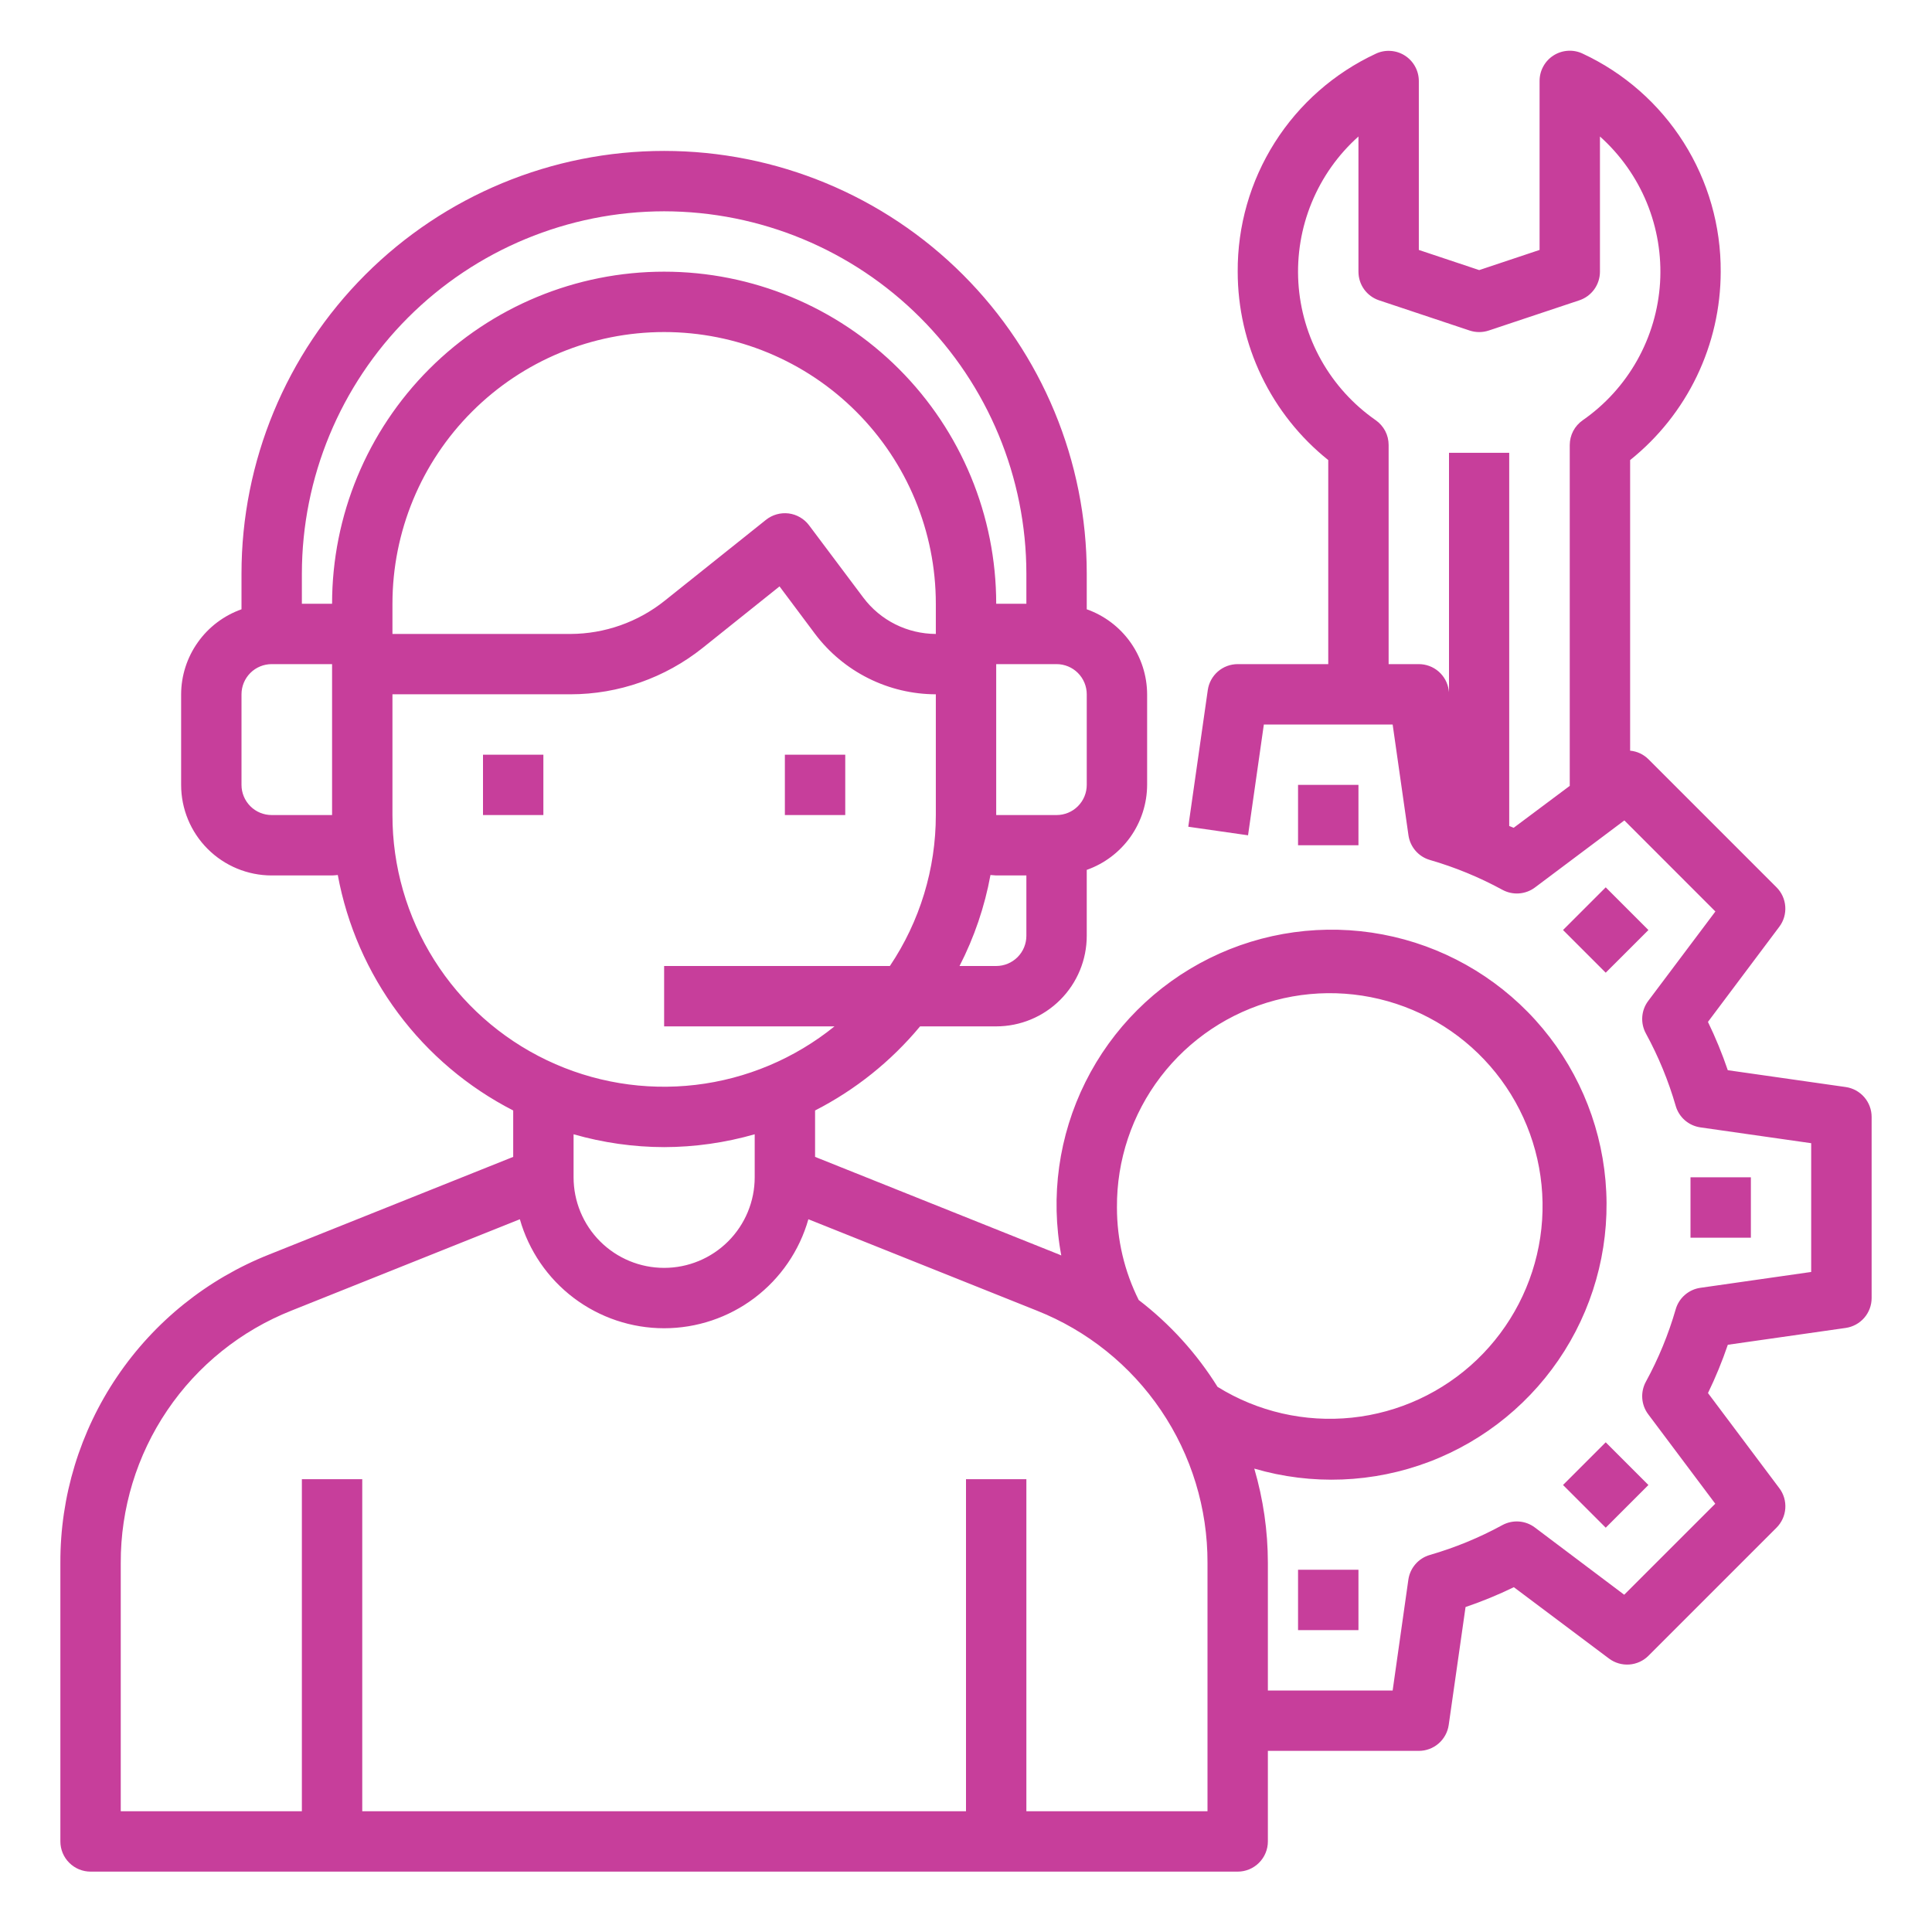 <svg width="60" height="60" viewBox="0 0 60 60" fill="none" xmlns="http://www.w3.org/2000/svg">
<path d="M16.875 23.438H15V25.312H16.875V23.438Z" fill="#C73E9B"/>
<path d="M26.25 23.438H24.375V25.312H26.25V23.438Z" fill="#C73E9B"/>
<path d="M57.321 33.759L53.658 33.236C53.484 32.724 53.278 32.223 53.042 31.736L55.258 28.781C55.394 28.601 55.459 28.377 55.443 28.152C55.427 27.927 55.331 27.715 55.171 27.556L51.193 23.578C51.04 23.426 50.84 23.332 50.625 23.313V14.288C51.502 13.586 52.21 12.696 52.697 11.683C53.184 10.67 53.437 9.561 53.438 8.437C53.446 7.017 53.047 5.623 52.287 4.423C51.527 3.222 50.438 2.265 49.15 1.665C49.008 1.597 48.85 1.567 48.692 1.577C48.535 1.587 48.382 1.636 48.248 1.721C48.115 1.805 48.005 1.922 47.929 2.061C47.853 2.199 47.813 2.354 47.813 2.512V7.762L45.938 8.388L44.063 7.762V2.512C44.062 2.355 44.022 2.2 43.945 2.062C43.869 1.924 43.759 1.808 43.625 1.723C43.492 1.639 43.339 1.59 43.182 1.581C43.025 1.571 42.867 1.601 42.725 1.669C41.437 2.269 40.349 3.225 39.589 4.425C38.829 5.625 38.43 7.017 38.438 8.437C38.438 9.561 38.691 10.67 39.178 11.683C39.665 12.696 40.373 13.586 41.25 14.288V20.625H38.438C38.212 20.625 37.994 20.706 37.823 20.854C37.653 21.002 37.541 21.206 37.509 21.429L36.903 25.675L38.759 25.941L39.25 22.5H43.25L43.741 25.941C43.767 26.119 43.843 26.286 43.961 26.422C44.079 26.558 44.234 26.657 44.407 26.707C45.188 26.933 45.943 27.244 46.657 27.633C46.815 27.719 46.994 27.759 47.174 27.746C47.354 27.733 47.526 27.669 47.67 27.561L50.446 25.479L53.273 28.307L51.188 31.083C51.079 31.227 51.015 31.399 51.002 31.579C50.989 31.759 51.029 31.938 51.115 32.096C51.505 32.81 51.815 33.565 52.041 34.346C52.091 34.519 52.19 34.674 52.326 34.792C52.462 34.91 52.629 34.986 52.808 35.012L56.248 35.503V39.502L52.808 39.994C52.629 40.019 52.462 40.096 52.326 40.214C52.19 40.332 52.091 40.486 52.041 40.659C51.815 41.441 51.505 42.195 51.115 42.909C51.029 43.067 50.989 43.247 51.002 43.427C51.015 43.606 51.079 43.779 51.188 43.923L53.269 46.699L50.441 49.526L47.667 47.438C47.523 47.329 47.351 47.265 47.171 47.252C46.991 47.239 46.812 47.279 46.654 47.365C45.94 47.755 45.185 48.065 44.404 48.291C44.231 48.341 44.076 48.44 43.958 48.576C43.84 48.712 43.764 48.879 43.738 49.057L43.25 52.5H39.375V48.535C39.374 47.545 39.232 46.56 38.953 45.609C40.739 46.132 42.646 46.057 44.386 45.397C46.125 44.736 47.601 43.525 48.589 41.949C49.578 40.372 50.024 38.516 49.86 36.663C49.697 34.809 48.933 33.06 47.684 31.68C46.435 30.301 44.77 29.367 42.942 29.021C41.114 28.675 39.222 28.935 37.556 29.762C35.889 30.59 34.538 31.939 33.709 33.604C32.879 35.269 32.615 37.16 32.959 38.989C32.936 38.979 32.915 38.968 32.892 38.96L25.313 35.928V34.487C26.565 33.846 27.675 32.957 28.574 31.875H30.938C31.683 31.875 32.399 31.579 32.926 31.051C33.454 30.524 33.75 29.808 33.75 29.062V27.015C34.297 26.822 34.77 26.464 35.106 25.992C35.441 25.519 35.623 24.955 35.625 24.375V21.562C35.623 20.983 35.441 20.418 35.106 19.946C34.77 19.473 34.297 19.116 33.75 18.922V17.812C33.75 14.332 32.367 10.993 29.906 8.532C27.444 6.07 24.106 4.687 20.625 4.687C17.144 4.687 13.806 6.07 11.344 8.532C8.883 10.993 7.5 14.332 7.5 17.812V18.922C6.954 19.116 6.48 19.473 6.145 19.946C5.809 20.418 5.627 20.983 5.625 21.562V24.375C5.625 25.121 5.921 25.836 6.449 26.364C6.976 26.891 7.692 27.188 8.438 27.188H10.313C10.373 27.188 10.431 27.178 10.49 27.174C10.778 28.729 11.419 30.196 12.364 31.464C13.308 32.732 14.531 33.766 15.938 34.487V35.928L8.358 38.96C6.44 39.72 4.796 41.04 3.64 42.748C2.483 44.456 1.868 46.473 1.875 48.535V57.188C1.875 57.436 1.974 57.675 2.15 57.85C2.325 58.026 2.564 58.125 2.813 58.125H38.438C38.686 58.125 38.925 58.026 39.1 57.85C39.276 57.675 39.375 57.436 39.375 57.188V54.375H44.063C44.288 54.375 44.506 54.294 44.677 54.146C44.847 53.998 44.959 53.794 44.991 53.571L45.514 49.908C46.026 49.734 46.527 49.528 47.014 49.292L49.969 51.508C50.149 51.643 50.373 51.709 50.598 51.693C50.823 51.677 51.035 51.581 51.194 51.421L55.172 47.443C55.331 47.283 55.428 47.072 55.444 46.847C55.46 46.622 55.395 46.398 55.259 46.218L53.043 43.263C53.279 42.776 53.485 42.275 53.659 41.763L57.322 41.24C57.545 41.207 57.748 41.096 57.896 40.926C58.044 40.755 58.125 40.538 58.125 40.312V34.688C58.125 34.462 58.044 34.244 57.896 34.073C57.748 33.903 57.544 33.791 57.321 33.759ZM47.008 25.708C46.964 25.686 46.914 25.672 46.87 25.652V14.062H45V21.497L44.991 21.429C44.959 21.206 44.847 21.002 44.677 20.854C44.506 20.706 44.288 20.625 44.063 20.625H43.125V13.819C43.125 13.668 43.089 13.518 43.019 13.384C42.948 13.251 42.847 13.135 42.723 13.049C42.026 12.564 41.448 11.927 41.032 11.187C40.616 10.446 40.374 9.621 40.322 8.774C40.271 7.926 40.412 7.078 40.735 6.293C41.058 5.507 41.554 4.805 42.188 4.239V8.437C42.188 8.634 42.249 8.826 42.364 8.986C42.48 9.146 42.642 9.265 42.829 9.327L45.641 10.265C45.834 10.329 46.041 10.329 46.234 10.265L49.046 9.327C49.233 9.265 49.395 9.146 49.511 8.986C49.626 8.826 49.688 8.634 49.688 8.437V4.239C50.321 4.805 50.818 5.507 51.142 6.293C51.465 7.079 51.606 7.927 51.555 8.775C51.503 9.623 51.26 10.448 50.844 11.189C50.428 11.93 49.85 12.567 49.152 13.052C49.029 13.138 48.927 13.253 48.857 13.386C48.787 13.52 48.751 13.668 48.75 13.819V24.406L47.008 25.708ZM34.688 37.5C34.677 36.034 35.154 34.606 36.044 33.441C36.934 32.276 38.186 31.44 39.603 31.065C41.02 30.689 42.522 30.795 43.872 31.366C45.222 31.937 46.344 32.941 47.061 34.22C47.778 35.498 48.05 36.979 47.834 38.429C47.617 39.878 46.925 41.215 45.866 42.229C44.807 43.242 43.441 43.875 41.983 44.027C40.525 44.179 39.058 43.843 37.812 43.07C37.164 42.031 36.335 41.118 35.364 40.373C34.918 39.481 34.687 38.497 34.688 37.5ZM30.938 30H29.799C30.256 29.11 30.58 28.158 30.76 27.174C30.819 27.174 30.878 27.188 30.938 27.188H31.875V29.062C31.875 29.311 31.776 29.55 31.601 29.725C31.425 29.901 31.186 30 30.938 30ZM29.063 19.688C28.626 19.686 28.196 19.584 27.805 19.389C27.415 19.194 27.075 18.911 26.813 18.562L25.125 16.312C25.05 16.212 24.955 16.128 24.846 16.065C24.738 16.002 24.618 15.961 24.493 15.945C24.369 15.93 24.242 15.939 24.121 15.973C24 16.007 23.887 16.065 23.789 16.143L20.643 18.656C19.813 19.32 18.782 19.684 17.719 19.688H12.188V18.75C12.188 16.512 13.076 14.366 14.659 12.784C16.241 11.201 18.387 10.312 20.625 10.312C22.863 10.312 25.009 11.201 26.591 12.784C28.174 14.366 29.063 16.512 29.063 18.75V19.688ZM33.75 24.375C33.75 24.624 33.651 24.862 33.475 25.038C33.3 25.214 33.061 25.312 32.813 25.312H30.938V20.625H32.813C33.061 20.625 33.3 20.724 33.475 20.899C33.651 21.075 33.75 21.314 33.75 21.562V24.375ZM20.625 6.562C23.608 6.566 26.467 7.752 28.576 9.861C30.686 11.97 31.872 14.83 31.875 17.812V18.75H30.938C30.938 16.015 29.851 13.392 27.917 11.458C25.983 9.524 23.36 8.437 20.625 8.437C17.89 8.437 15.267 9.524 13.333 11.458C11.399 13.392 10.313 16.015 10.313 18.75H9.375V17.812C9.378 14.83 10.565 11.97 12.674 9.861C14.783 7.752 17.642 6.566 20.625 6.562ZM8.438 25.312C8.189 25.312 7.95 25.214 7.775 25.038C7.599 24.862 7.5 24.624 7.5 24.375V21.562C7.5 21.314 7.599 21.075 7.775 20.899C7.95 20.724 8.189 20.625 8.438 20.625H10.313V25.312H8.438ZM12.188 25.312V21.562H17.719C19.208 21.561 20.653 21.053 21.818 20.124L24.209 18.211L25.313 19.688C25.75 20.268 26.317 20.74 26.968 21.065C27.618 21.39 28.335 21.561 29.063 21.562V25.312C29.064 26.982 28.567 28.614 27.636 30H20.625V31.875H25.916C24.678 32.876 23.182 33.506 21.601 33.692C20.019 33.878 18.418 33.612 16.981 32.925C15.545 32.239 14.332 31.159 13.484 29.812C12.636 28.465 12.186 26.905 12.188 25.312ZM20.625 35.625C21.576 35.623 22.523 35.488 23.438 35.226V36.562C23.438 37.308 23.141 38.024 22.614 38.551C22.086 39.079 21.371 39.375 20.625 39.375C19.879 39.375 19.164 39.079 18.636 38.551C18.109 38.024 17.813 37.308 17.813 36.562V35.226C18.727 35.488 19.674 35.623 20.625 35.625ZM37.5 56.25H31.875V45.938H30V56.25H11.25V45.938H9.375V56.25H3.75V48.535C3.745 46.848 4.248 45.197 5.194 43.8C6.14 42.402 7.485 41.322 9.054 40.701L16.145 37.865C16.422 38.84 17.009 39.697 17.817 40.308C18.626 40.919 19.612 41.25 20.625 41.25C21.638 41.25 22.624 40.919 23.433 40.308C24.241 39.697 24.828 38.84 25.105 37.865L32.196 40.701C33.765 41.322 35.11 42.402 36.056 43.8C37.002 45.197 37.505 46.848 37.5 48.535V56.25Z" fill="#C73E9B"/>
<path d="M42.188 24.375H40.312V26.25H42.188V24.375Z" fill="#C73E9B"/>
<path d="M42.188 48.75H40.312V50.625H42.188V48.75Z" fill="#C73E9B"/>
<path d="M49.867 44.792L48.541 46.118L49.867 47.444L51.193 46.118L49.867 44.792Z" fill="#C73E9B"/>
<path d="M54.375 36.562H52.5V38.438H54.375V36.562Z" fill="#C73E9B"/>
<path d="M49.867 27.557L48.541 28.883L49.867 30.208L51.193 28.883L49.867 27.557Z" fill="#C73E9B"/>
</svg>
